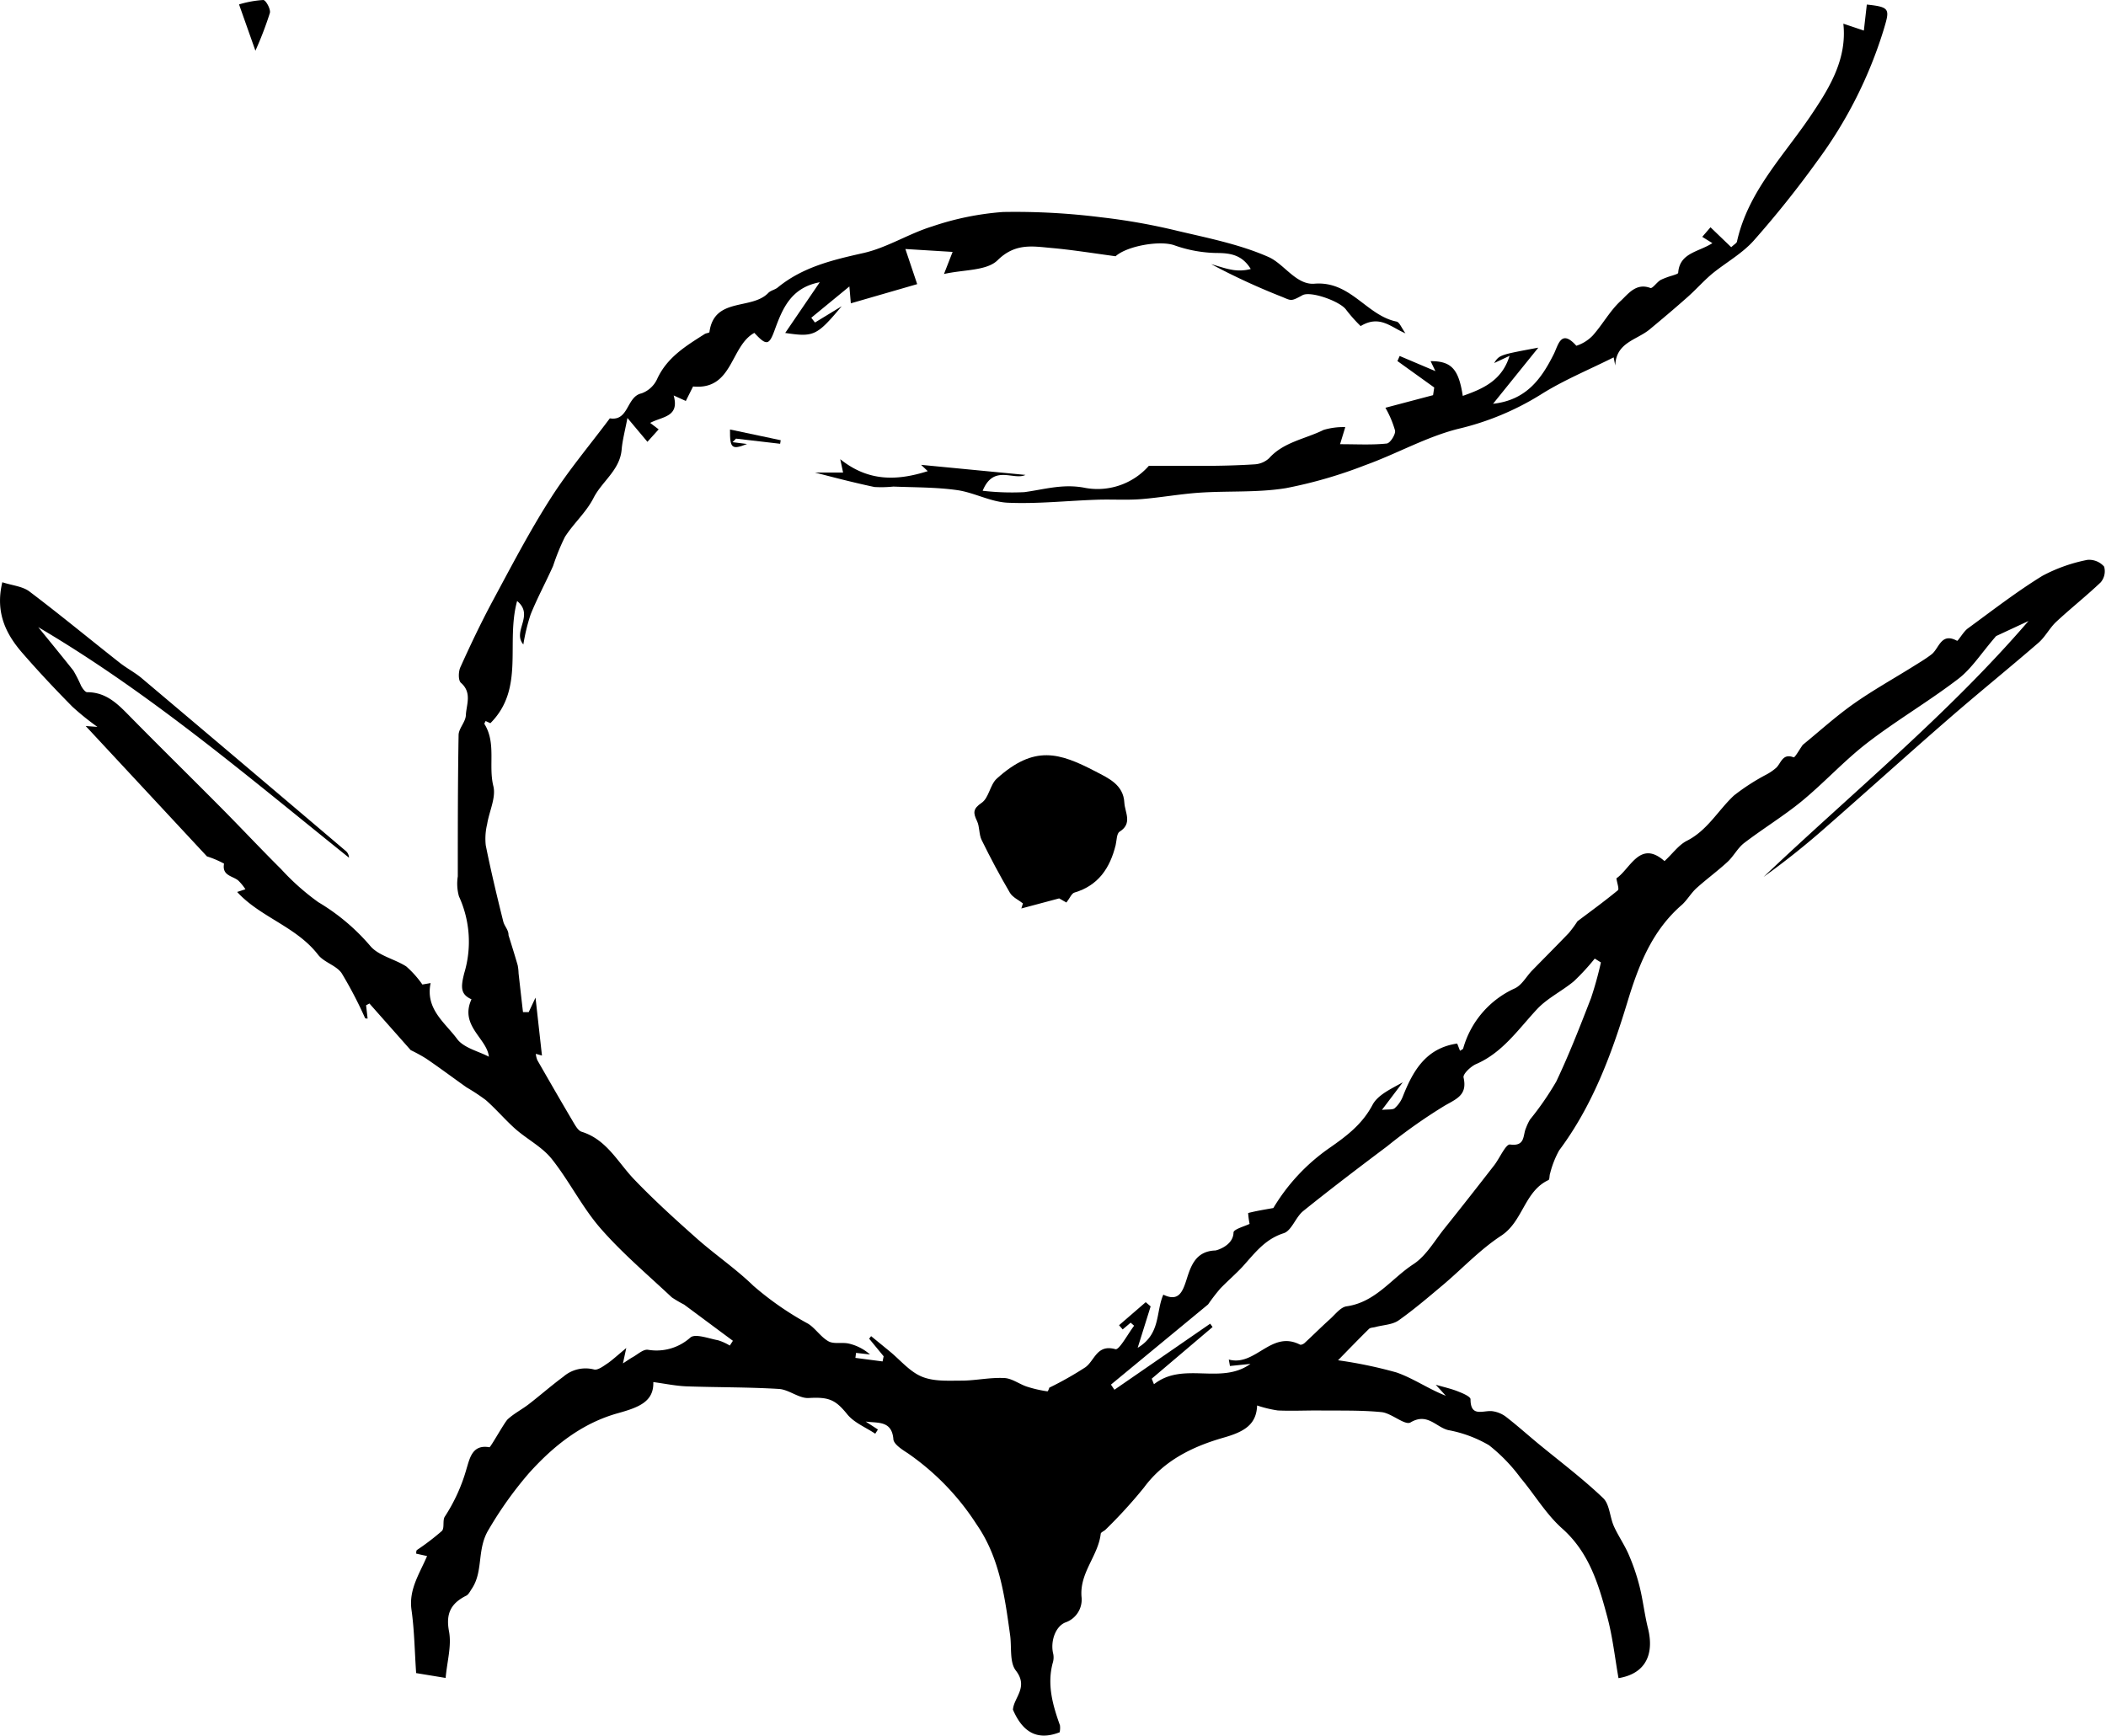 <svg xmlns="http://www.w3.org/2000/svg" viewBox="0 0 290.74 239.63"><title>Asset 1</title><g id="Layer_2" data-name="Layer 2"><g id="Layer_1-2" data-name="Layer 1"><path d="M146.29,239.17c-3.32,1.3-5.23-.29-6.45-3.12.11-1.67,2.19-3.09.4-5.4-.89-1.15-.56-3.23-.79-4.89-.74-5.33-1.44-10.68-4.61-15.26a34.79,34.79,0,0,0-9.51-9.85c-.8-.52-2-1.27-2-2-.24-2.56-2.19-2.14-3.82-2.38l1.69,1.1-.37.58c-1.31-.88-2.93-1.52-3.87-2.69-1.62-2-2.52-2.4-5.31-2.24-1.34.08-2.72-1.16-4.11-1.25-4.25-.26-8.52-.21-12.78-.36-1.48-.06-3-.38-4.57-.59.1,2.74-2.07,3.51-4.93,4.31-4.88,1.37-8.79,4.43-12.24,8.27a52,52,0,0,0-5.56,7.79c-1.66,2.7-.7,5.71-2.31,8.14-.25.37-.47.85-.82,1-2.07,1.05-2.81,2.44-2.34,4.92.37,2-.26,4.09-.47,6.42L57.45,231c-.21-3-.24-5.89-.64-8.72s1.11-5,2.15-7.44l-1.5-.33c0-.2,0-.43.11-.51A33.88,33.88,0,0,0,61,211.38c.4-.4.06-1.49.42-2a24,24,0,0,0,3-6.64c.45-1.46.81-3.34,3.15-2.92.17,0,2.1-3.49,2.53-3.87.86-.79,1.94-1.34,2.88-2.06,1.62-1.25,3.15-2.6,4.79-3.81a4.67,4.67,0,0,1,4.23-1c.52.14,1.3-.46,1.87-.84s1.35-1.09,2.59-2.12L86,188.24c.46-.29.9-.61,1.38-.88.68-.38,1.42-1.09,2.07-1a7,7,0,0,0,5.86-1.69c.67-.58,2.53.14,3.83.38a7.12,7.12,0,0,1,1.61.73l.43-.66c-2.25-1.66-4.48-3.33-6.74-5a16.51,16.51,0,0,1-1.7-1c-3.33-3.13-6.85-6.1-9.84-9.53-2.55-2.93-4.31-6.54-6.74-9.59-1.32-1.65-3.37-2.69-5-4.12-1.43-1.27-2.67-2.75-4.1-4a27.78,27.78,0,0,0-2.65-1.75c-1.88-1.33-3.73-2.72-5.62-4a22.36,22.36,0,0,0-2.09-1.14L51,138.55l-.46.25.21,1.83c-.13,0-.32,0-.36-.09a56.75,56.75,0,0,0-3.22-6.17c-.74-1.08-2.43-1.49-3.25-2.54-3-3.9-8-5.19-11.18-8.68l1.14-.37a6.84,6.84,0,0,0-1-1.22c-.79-.64-2.26-.65-1.95-2.32a13.33,13.33,0,0,0-2.36-1l-16.74-18,1.62.12A36.92,36.92,0,0,1,10,97.58c-2.32-2.35-4.58-4.75-6.75-7.24C.87,87.66-.7,84.65.32,80.39c1.39.45,2.8.56,3.75,1.28,4.26,3.22,8.38,6.63,12.58,9.93,1,.76,2.09,1.32,3,2.11q14.08,11.88,28.12,23.81a1.27,1.27,0,0,1,.41.9C34.3,107.29,20.76,95.7,5.28,86.59c1.62,2,3.27,4,4.85,6A19.05,19.05,0,0,1,11.2,94.7c.2.35.55.87.83.87,2.74,0,4.35,1.76,6.06,3.5,4.1,4.16,8.27,8.26,12.39,12.41,2.8,2.82,5.52,5.73,8.34,8.53a33.05,33.05,0,0,0,5.12,4.55,28.74,28.74,0,0,1,7.14,6c1.13,1.39,3.37,1.83,5,2.87a13.88,13.88,0,0,1,2.23,2.5l1.14-.2c-.76,3.59,2,5.47,3.65,7.71.93,1.26,3,1.71,4.39,2.46-.24-2.52-4.08-4.27-2.4-7.93-1.51-.68-1.5-1.64-1-3.61a15,15,0,0,0-.73-10.6A6.5,6.5,0,0,1,63.2,121c0-6.5,0-13,.11-19.5,0-.9.94-1.79,1-2.7.06-1.5.9-3.15-.68-4.53-.38-.33-.35-1.53-.08-2.13C64.93,89.08,66.39,86,68,83c2.57-4.77,5.08-9.6,8-14.17,2.46-3.86,5.44-7.39,8.19-11.07,2.65.43,2.27-3,4.38-3.45a3.78,3.78,0,0,0,2.16-2c1.38-3,4-4.56,6.55-6.19.2-.13.64-.15.66-.27.66-4.88,5.83-3,8.13-5.41.33-.34.91-.43,1.29-.74,3.46-2.84,7.59-3.81,11.86-4.77,3.26-.74,6.23-2.67,9.45-3.66a39.23,39.23,0,0,1,9.8-2A94.25,94.25,0,0,1,152,30a85.66,85.66,0,0,1,10.58,1.88c4.24,1,8.59,1.86,12.54,3.6,2.15.95,3.83,3.89,6.34,3.69,5-.41,7.17,4.38,11.34,5.23.4.08.67.85,1.23,1.62-2-.82-3.54-2.6-6.19-1a21,21,0,0,1-2-2.25c-.8-1.16-4.94-2.65-6.05-2-1.55.85-1.51.76-2.74.24a91.94,91.94,0,0,1-9.84-4.54c.93.26,1.84.59,2.78.76a5.9,5.9,0,0,0,2.68-.09c-1.19-1.95-2.8-2.21-4.76-2.21a18.31,18.31,0,0,1-5.83-1.08c-2-.67-6.48.1-8.07,1.53-3.13-.42-6-.89-8.84-1.14-2.6-.23-5-.72-7.45,1.69-1.5,1.48-4.67,1.28-7.4,1.9l1.19-3.05-6.52-.4,1.63,4.85-9.16,2.65-.2-2.33L112,43.87l.51.66,3.69-2.25c-3.44,4.1-3.85,4.28-7.8,3.69l4.77-7c-4,.75-5.16,3.68-6.24,6.64-.76,2.08-1.12,2.15-2.79.35-3.34,1.82-2.94,7.94-8.46,7.4l-1,2L93,54.6c.85,3-1.58,2.89-3.24,3.79l1.17.89L89.38,61l-2.76-3.29c-.34,1.79-.69,3.07-.8,4.37-.25,2.86-2.73,4.38-3.9,6.71-1,1.95-2.74,3.48-3.93,5.34a30.43,30.43,0,0,0-1.63,4c-1,2.25-2.19,4.43-3.11,6.72a26.83,26.83,0,0,0-1,4.13c-1.57-1.82,1.56-4-.86-6-1.6,5.83,1.09,12.08-3.69,16.87l-.66-.3c-.06.15-.2.34-.16.41,1.65,2.66.52,5.73,1.23,8.58.39,1.58-.58,3.49-.86,5.26a8.48,8.48,0,0,0-.19,2.91c.71,3.53,1.54,7,2.42,10.53.16.64.75,1.18.72,1.87.43,1.39.87,2.77,1.27,4.17a6.7,6.7,0,0,1,.12,1.1q.3,2.68.61,5.36l.79,0,.94-2,.89,8-.85-.24a3.23,3.23,0,0,0,.21.87c1.65,2.88,3.31,5.76,5,8.62.29.49.66,1.13,1.12,1.27,3.5,1.09,5,4.26,7.32,6.65,2.72,2.83,5.63,5.47,8.57,8.08,2.54,2.25,5.39,4.18,7.82,6.54a42.48,42.48,0,0,0,7.58,5.25c1,.64,1.74,1.84,2.8,2.42.77.41,1.89.09,2.81.31a6.73,6.73,0,0,1,2.91,1.5l-1.93-.22-.09.69,3.75.49.15-.71-2-2.43.27-.35,2.57,2.1c1.46,1.2,2.76,2.8,4.43,3.49s3.65.55,5.5.55,3.88-.45,5.8-.36c1.09,0,2.12.83,3.21,1.19a16.91,16.91,0,0,0,2.83.65c.11,0,.32-.66.25-.5a46.61,46.61,0,0,0,5-2.83c1.29-.94,1.57-3.21,4.14-2.49.52.14,1.71-2.1,2.58-3.24l-.48-.42-1.1.93-.5-.58,3.68-3.18.68.58-1.79,5.72c3.21-1.93,2.48-4.92,3.54-7.34,2.05,1,2.63-.29,3.18-2,.61-1.93,1.26-4,4-4.1.16,0,2.48-.65,2.51-2.48,0-.45,1.58-.87,2.22-1.19a11.2,11.2,0,0,1-.2-1.5c1.15-.3,2.32-.48,3.48-.69a26.89,26.89,0,0,1,7.7-8.26c2.4-1.67,4.57-3.29,6-6,.75-1.39,2.58-2.2,4.17-3.1l-2.88,3.81c.85-.09,1.46,0,1.75-.22a4.24,4.24,0,0,0,1.13-1.62c1.4-3.54,3.18-6.69,7.51-7.32l.39,1c.19-.13.4-.2.44-.33a12.94,12.94,0,0,1,7.11-8.28c1-.46,1.59-1.63,2.39-2.46,1.69-1.73,3.4-3.44,5.07-5.18a15.85,15.85,0,0,0,1.2-1.63c1.75-1.32,3.71-2.74,5.58-4.28.21-.18-.11-1-.2-1.65,1.94-1.32,3.25-5.37,6.64-2.38,1.1-1,1.94-2.22,3.08-2.8,2.85-1.44,4.31-4.2,6.5-6.25a29.49,29.49,0,0,1,4.56-2.94,7.22,7.22,0,0,0,1.31-.92c.66-.67.87-2,2.37-1.42.18.07.8-1.07,1.27-1.72,2.24-1.83,4.49-3.87,6.95-5.62,2.63-1.86,5.46-3.44,8.19-5.14.89-.56,1.8-1.09,2.63-1.73,1.06-.81,1.3-3.08,3.52-1.88.14.08.87-1.25,1.49-1.7,3.39-2.48,6.72-5.06,10.29-7.26a22.07,22.07,0,0,1,6.23-2.21,2.75,2.75,0,0,1,2.3.93,2.35,2.35,0,0,1-.48,2.18c-2,1.9-4.13,3.58-6.13,5.44-.92.86-1.51,2.08-2.46,2.9-4.09,3.54-8.3,6.94-12.38,10.49-5.64,4.9-11.18,9.91-16.8,14.83a109.68,109.68,0,0,1-8.76,7c12.28-11.66,25.44-22.4,36.57-35.33l-4.47,2.08c-2.06,2.38-3.37,4.48-5.2,5.89-4.07,3.12-8.53,5.73-12.59,8.86-3.24,2.5-6,5.57-9.19,8.17-2.47,2-5.25,3.7-7.8,5.65-.9.69-1.45,1.82-2.29,2.6-1.38,1.27-2.9,2.38-4.29,3.63-.75.68-1.28,1.63-2,2.29-4.15,3.58-6,8.37-7.54,13.44-2.2,7.25-4.82,14.32-9.43,20.49A13.19,13.19,0,0,0,214,162c-.12.3-.05.85-.23.93-3.33,1.55-3.51,5.7-6.51,7.67s-5.38,4.56-8.09,6.84c-2,1.68-4,3.39-6.11,4.88-.86.59-2.11.61-3.18.9-.3.08-.68.07-.88.25-1.38,1.36-2.73,2.75-4.28,4.34a61,61,0,0,1,8.06,1.68c2.34.81,4.45,2.3,6.82,3.22l-1.39-1.52c1.3.37,2.3.59,3.26,1,.58.22,1.54.66,1.54,1,0,2.56,1.76,1.5,3,1.65a4,4,0,0,1,1.85.74c1.58,1.22,3.07,2.56,4.61,3.83,3,2.46,6.06,4.77,8.84,7.42.91.86.92,2.61,1.49,3.89s1.47,2.57,2.05,3.92a28.52,28.52,0,0,1,1.49,4.37c.48,1.91.69,3.89,1.17,5.81.84,3.38-.15,6.23-4.07,6.88-.5-2.83-.81-5.73-1.56-8.5-1.2-4.48-2.5-8.89-6.27-12.21-2.22-2-3.76-4.65-5.69-6.94a23.2,23.2,0,0,0-4.36-4.51,17.34,17.34,0,0,0-5.63-2.09c-1.67-.4-2.88-2.45-5.2-1.06-.77.46-2.62-1.28-4-1.42-2.93-.29-5.89-.19-8.84-.23-1.83,0-3.66.08-5.48,0a16.16,16.16,0,0,1-2.86-.69c-.1,2.65-1.78,3.63-4.62,4.44-4.16,1.19-8.2,3.09-11,6.89a66.92,66.92,0,0,1-5.29,5.8c-.21.22-.66.37-.68.58-.35,3.09-3,5.43-2.64,8.84A3.33,3.33,0,0,1,147.1,224c-1.42.55-2.13,2.69-1.69,4.38a2.55,2.55,0,0,1-.08,1.23c-.8,3,0,5.8,1,8.6A2.94,2.94,0,0,1,146.29,239.17Zm7.08-48,.48.71,13.22-9.12.33.46L159,190.35l.31.77c4.05-3.2,9.22.14,13.32-2.81l-2.83.29-.16-.89c3.71,1,5.83-4.11,9.83-2.06.15.07.5-.09.66-.25,1.18-1.09,2.31-2.22,3.5-3.29.72-.65,1.45-1.64,2.28-1.75,4-.57,6.19-3.85,9.22-5.82,1.78-1.16,2.95-3.29,4.34-5,2.3-2.87,4.57-5.77,6.83-8.68.76-1,1.58-2.92,2.17-2.84,2.15.29,1.74-1.29,2.2-2.28a7.35,7.35,0,0,1,.54-1.15,40.7,40.7,0,0,0,3.64-5.27c1.78-3.75,3.29-7.63,4.79-11.5a49.09,49.09,0,0,0,1.37-4.94l-.85-.53a31.28,31.28,0,0,1-2.87,3.12c-1.64,1.37-3.68,2.34-5.11,3.88-2.59,2.78-4.76,6-8.41,7.57-.74.33-1.83,1.37-1.72,1.85.52,2.32-.8,2.88-2.51,3.83a74,74,0,0,0-8.06,5.68c-3.89,2.92-7.77,5.87-11.56,8.92-1.06.85-1.6,2.72-2.71,3.07-2.64.84-4.05,2.84-5.73,4.68-.94,1-2,1.91-3,2.94a26.58,26.58,0,0,0-1.7,2.21Z"/><path d="M198.16,51.24l-.66-1.38c2.87,0,3.87,1.09,4.44,4.8,2.86-1,5.42-2.15,6.46-5.53l-2.13,1C207,49,207,49,212.37,48l-6.25,7.75c4.59-.51,6.67-3.44,8.38-6.85.63-1.26,1-3.54,3.12-1.16a5.47,5.47,0,0,0,2.27-1.42c1.38-1.55,2.39-3.45,3.9-4.82,1-.93,2.09-2.48,4.05-1.74.29.11.89-.8,1.42-1.11a10.7,10.7,0,0,1,1.64-.61c.28-.1.77-.23.78-.37.19-2.78,2.81-2.86,4.72-4.1L235,32.7l1.14-1.32L239,34.13c.45-.42.74-.56.79-.76,1.57-7.11,6.7-12.08,10.51-17.88C252.7,11.91,255,8,254.48,3.27l2.83.95.41-3.59c3.3.35,3.18.63,2.28,3.62a60.2,60.2,0,0,1-9.13,18,139.55,139.55,0,0,1-8.79,11c-1.59,1.77-3.81,3-5.67,4.51-1.2,1-2.23,2.18-3.4,3.22-1.72,1.53-3.47,3-5.26,4.49s-4.65,1.79-4.76,5l-.22-1.13c-3.4,1.71-6.91,3.14-10.07,5.14a37.94,37.94,0,0,1-11.39,4.73c-4.41,1.11-8.49,3.45-12.8,5a63,63,0,0,1-11,3.19c-3.88.63-7.91.36-11.86.62-2.74.18-5.46.69-8.2.9-2,.15-4.07,0-6.11.08-4.07.14-8.15.59-12.2.41-2.37-.1-4.66-1.41-7-1.74-2.9-.41-5.87-.37-8.81-.49a16.38,16.38,0,0,1-2.61.06c-2.89-.61-5.75-1.36-8.22-2h3.89L116,63.4c3.88,3.11,7.82,3,12.08,1.65l-.92-.87,14.41,1.39c-1.65.81-4.39-1.52-5.91,2.19a35,35,0,0,0,5.74.19c2.72-.36,5.21-1.16,8.2-.63a9.44,9.44,0,0,0,9-3c2.53,0,5,0,7.46,0s4.77-.06,7.15-.21a3.21,3.21,0,0,0,2-.85c2-2.24,5-2.65,7.51-3.9a9.51,9.51,0,0,1,3-.39L185,61.33c2.34,0,4.39.12,6.41-.09.48,0,1.28-1.26,1.18-1.8a13.83,13.83,0,0,0-1.33-3.14l6.58-1.74L198,53.5l-5.08-3.65.31-.7Z"/><path d="M147.22,124.61l-1-.57L141,125.43l.22-.7c-.61-.48-1.44-.85-1.8-1.47-1.39-2.37-2.69-4.81-3.9-7.28-.39-.79-.26-1.83-.64-2.62-.53-1.12-.6-1.67.64-2.52,1-.67,1.15-2.49,2.09-3.34,5.19-4.69,8.64-3.58,13.61-1,1.79.94,3.88,1.83,4,4.33.08,1.35,1.16,2.86-.66,4-.41.26-.39,1.21-.54,1.85-.78,3.16-2.38,5.58-5.7,6.56C147.93,123.36,147.7,124,147.22,124.61Z"/><path d="M35.26,7,33,.61A14.65,14.65,0,0,1,36.34,0c.36,0,1.05,1.27.92,1.78A47.74,47.74,0,0,1,35.26,7Z"/><path d="M100.78,59.3l7,1.48-.08.49-6.09-.71-.48.49,2,.25C101,62.15,100.76,61.88,100.78,59.3Z"/></g></g></svg>